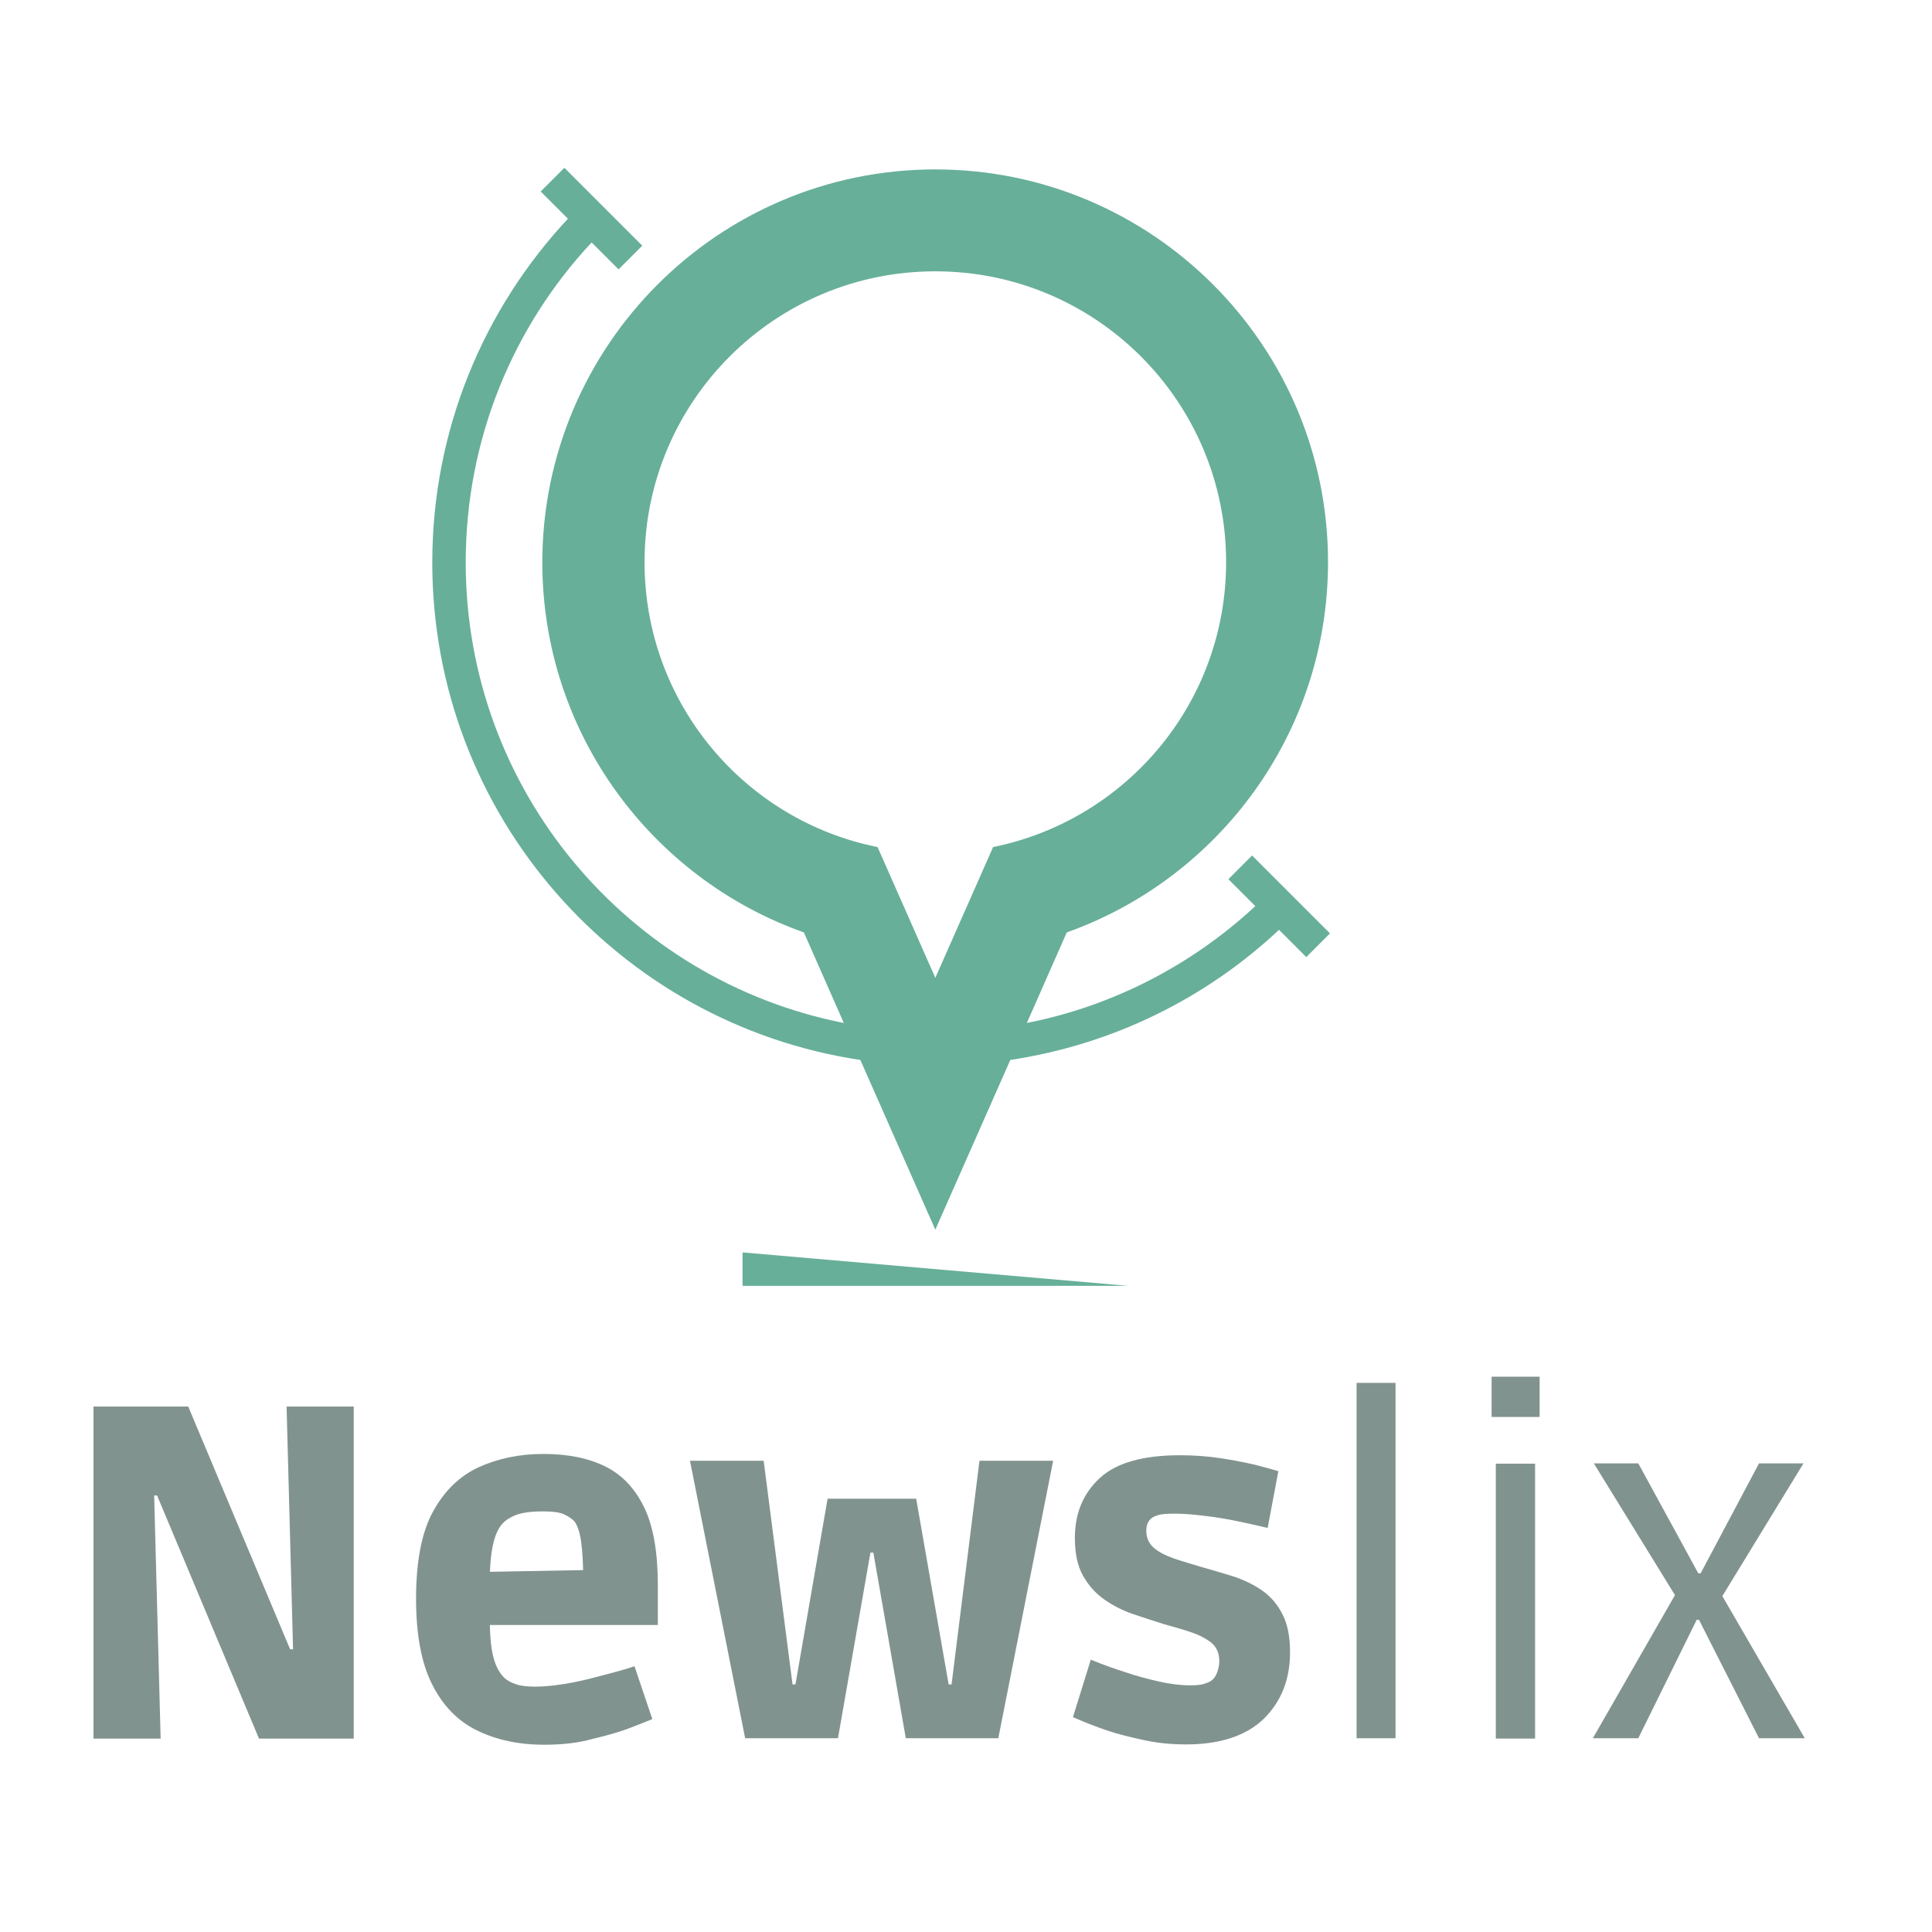 <?xml version="1.0" encoding="utf-8"?>
<!-- Generator: Adobe Illustrator 23.1.1, SVG Export Plug-In . SVG Version: 6.00 Build 0)  -->
<svg version="1.1" id="Ebene_1" xmlns="http://www.w3.org/2000/svg" xmlns:xlink="http://www.w3.org/1999/xlink" x="0px" y="0px"
	 viewBox="0 0 595.3 595.3" style="enable-background:new 0 0 595.3 595.3;" xml:space="preserve">
<style type="text/css">
	.st0{fill:#81938E;}
	.st1{fill-rule:evenodd;clip-rule:evenodd;fill:#67AF99;}
</style>
<g>
	<path class="st0" d="M28.8,535.6V433.4H58l31.4,74.8h0.9l-2-74.8H109v102.3H79.8l-31.4-74.9h-0.9l2,74.9H28.8z"/>
	<path class="st0" d="M167.7,537.6c-7.9,0-14.8-1.5-20.7-4.4c-6-2.9-10.6-7.7-13.9-14.3c-3.3-6.6-4.9-15.4-4.9-26.3
		c0-11.4,1.7-20.4,5.2-26.8c3.5-6.4,8.2-11,14.1-13.7c5.9-2.7,12.6-4.1,19.9-4.1c7.6,0,14,1.3,19.2,3.9c5.2,2.6,9.2,6.9,12,12.8
		c2.8,5.9,4.1,13.9,4.1,23.9v12.1h-62l10.2-3.2c0,3.5,0.1,6.5,0.4,9.1c0.3,2.6,0.8,4.7,1.5,6.4c0.7,1.7,1.6,3,2.6,4
		c1,0.9,2.2,1.5,3.7,2c1.5,0.5,3.5,0.7,5.9,0.7c2.6,0,5.5-0.3,8.7-0.8c3.2-0.5,6.3-1.2,9.4-2c3.1-0.8,5.7-1.5,7.9-2.1
		c2.2-0.6,3.7-1.1,4.5-1.4l5.5,16.3c-0.9,0.4-3,1.2-6.3,2.5c-3.3,1.3-7.4,2.5-12.1,3.6C178,537.1,173,537.6,167.7,537.6z
		 M150.9,487.6l-10-3.1l49-0.9l-10.2,3.2c0-4.7-0.2-8.5-0.6-11.5c-0.4-3-1.1-5.1-2-6.4c-0.7-0.8-1.7-1.5-3.1-2.2
		c-1.4-0.7-3.6-1-6.7-1c-3.7,0-6.4,0.4-8.3,1.1c-1.8,0.7-3.2,1.6-4.2,2.7C152.2,472.3,150.9,478.3,150.9,487.6z"/>
	<path class="st0" d="M229.6,535.6l-17-85.5h22.7l8.9,68.9h0.9l9.9-57.2h27.3l10,57.2h0.9l8.6-68.9h22.7l-16.9,85.5h-28.5l-10-57.2
		h-0.9l-10,57.2H229.6z"/>
	<path class="st0" d="M365.5,537.5c-4.5,0-8.8-0.4-12.9-1.3c-4.2-0.9-7.9-1.8-11.2-2.9c-3.3-1.1-6.9-2.5-10.8-4.2l5.5-17.7
		c4,1.6,7.6,2.9,10.8,3.9c3.2,1.1,6.6,2,10.1,2.8c3.5,0.8,6.8,1.2,9.8,1.2c1.6,0,3-0.1,4-0.4s1.8-0.6,2.4-1c0.8-0.6,1.4-1.4,1.8-2.5
		c0.4-1.1,0.7-2.2,0.7-3.5c0-2.4-0.8-4.3-2.3-5.6c-1.6-1.3-3.6-2.4-6.2-3.3c-2.6-0.9-5.5-1.7-8.7-2.6c-3.1-1-6.3-2-9.5-3.1
		c-3.2-1.1-6.1-2.6-8.8-4.5c-2.7-1.9-4.8-4.3-6.5-7.3c-1.7-3-2.5-6.9-2.5-11.6c0-7.7,2.6-13.8,7.7-18.5c5.1-4.7,13.4-7,24.7-7
		c4.3,0,8.4,0.3,12.4,0.9c4,0.6,7.5,1.3,10.6,2c3.1,0.8,5.5,1.5,7.3,2l-3.3,17.5c-3.7-0.9-7-1.6-9.9-2.2c-2.9-0.6-6-1.1-9.3-1.5
		c-3.3-0.4-6.4-0.7-9.3-0.7c-2.4,0-4.1,0.1-5.1,0.4s-1.7,0.6-2.2,1c-0.4,0.3-0.8,0.8-1.1,1.4c-0.3,0.6-0.5,1.5-0.5,2.5
		c0,2.1,0.8,3.9,2.3,5.2c1.5,1.3,3.6,2.4,6.2,3.3c2.6,0.9,5.4,1.7,8.4,2.6c3.1,0.9,6.3,1.8,9.5,2.8c3.2,1,6.2,2.4,8.9,4.2
		c2.7,1.8,4.9,4.2,6.5,7.3c1.7,3.1,2.5,7.1,2.5,12c0,8.5-2.8,15.4-8.3,20.7C383.8,534.9,375.8,537.5,365.5,537.5z"/>
	<path class="st0" d="M418,535.6V426.1H430v109.5H418z"/>
	<path class="st0" d="M459.6,436.6v-12.4h14.8v12.4H459.6z M460.9,535.6V451h12.1v84.7H460.9z"/>
	<path class="st0" d="M490.8,535.6l25.3-44.1l-25-40.6h13.7l18.5,33.9h0.7l18-33.9h13.7l-25,40.9l25.4,43.8H542l-18.5-36.5h-0.7
		l-18,36.5H490.8z"/>
</g>
<path id="Symbol" class="st1" d="M288.2,52.2c66.8,0,121,54.2,121,121c0,52.6-33.6,97.4-80.5,114.1l-12.3,27.9
	c26.9-5.3,51.1-18.1,70.4-36l-8.3-8.3l7.3-7.3l24,24l-7.3,7.3l-8.4-8.4c-22.4,21-51,35.3-82.8,40.1l-23.1,52.3l-23.1-52.3
	c-74.6-11.2-131.9-75.5-131.9-153.3c0-40.9,15.9-78.2,41.8-105.9l-8.4-8.4l7.3-7.3l24,24l-7.3,7.3l-8.3-8.3
	c-24.1,25.8-38.8,60.5-38.8,98.6c0,70.3,50.1,128.8,116.5,141.9l-12.3-27.9c-46.9-16.6-80.6-61.4-80.6-114.1
	C167.2,106.4,221.4,52.2,288.2,52.2L288.2,52.2z M288.2,83.6c-49.5,0-89.6,40.1-89.6,89.6c0,43.4,30.8,79.6,71.8,87.8l17.8,40.3
	l17.8-40.3c41-8.3,71.8-44.4,71.8-87.8C377.8,123.7,337.7,83.6,288.2,83.6L288.2,83.6z M228.8,396.2h118.8l-118.8-10.3V396.2z"/>
<g>
</g>
<g>
</g>
<g>
</g>
<g>
</g>
<g>
</g>
<g>
</g>
</svg>
